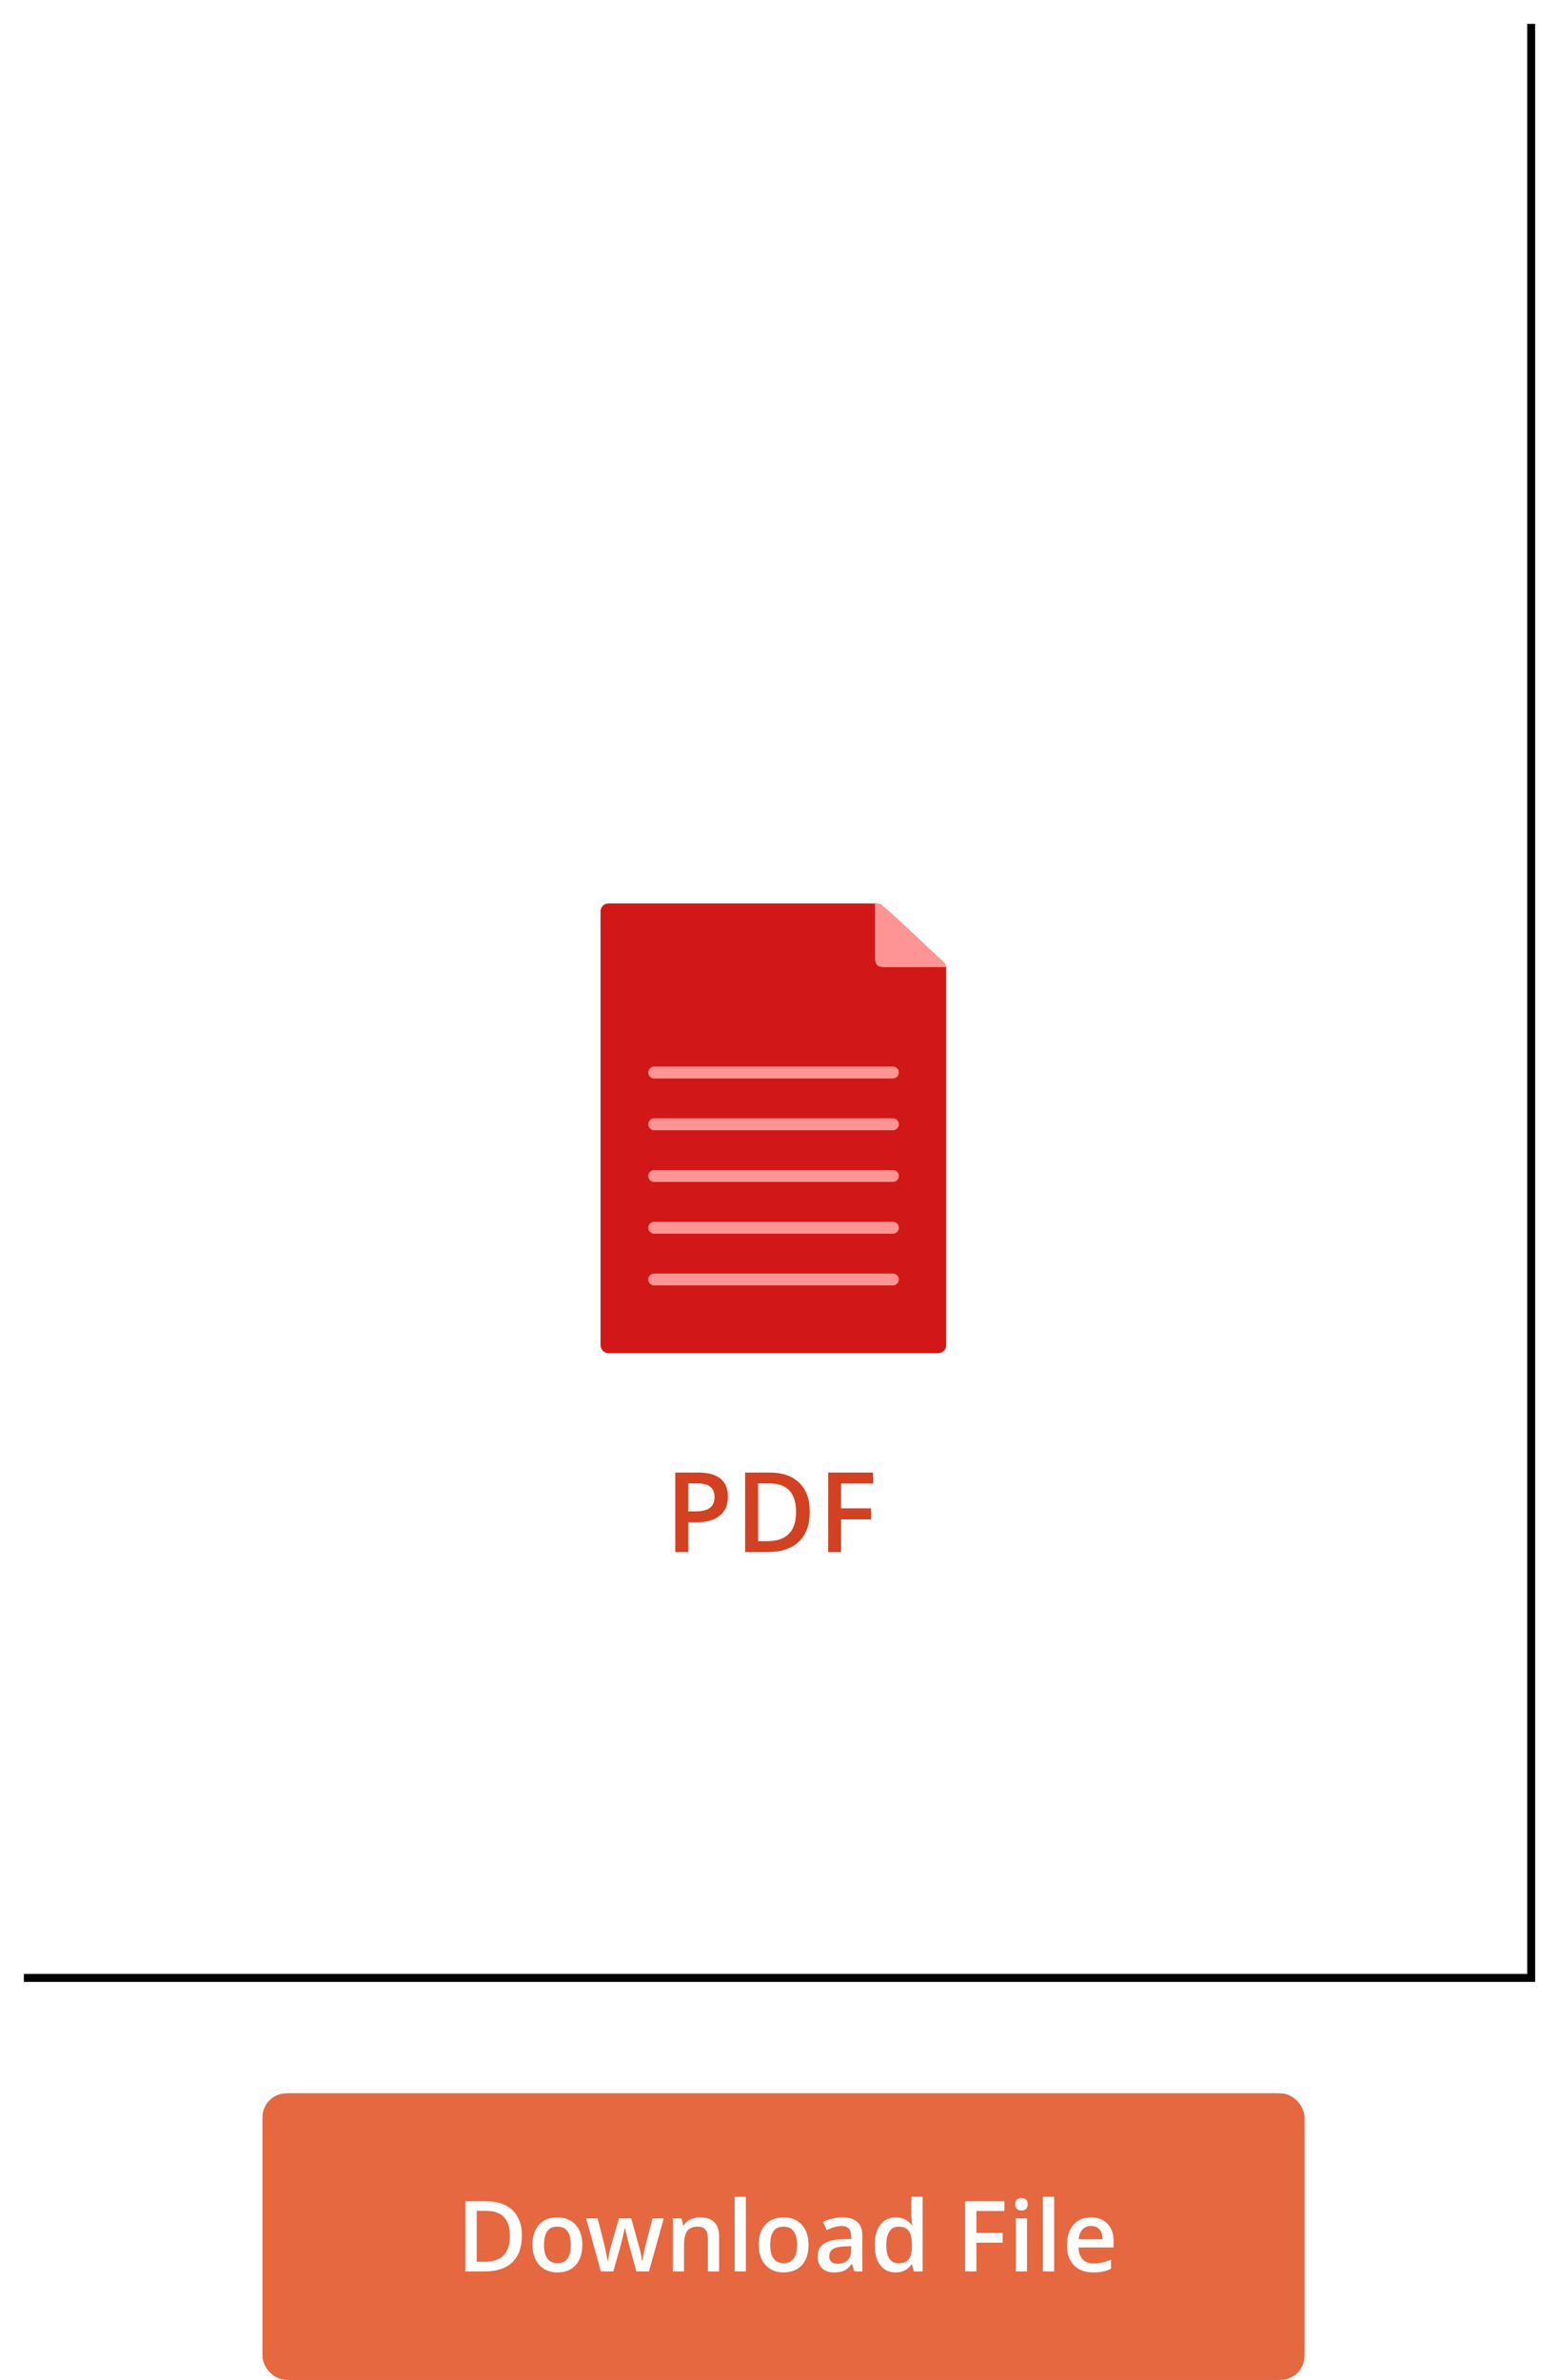 <?xml version="1.0" encoding="UTF-8"?>
<svg width="392px" height="598px" viewBox="0 0 392 598" version="1.1" xmlns="http://www.w3.org/2000/svg" xmlns:xlink="http://www.w3.org/1999/xlink">
    <!-- Generator: Sketch 49 (51002) - http://www.bohemiancoding.com/sketch -->
    <title>PDF</title>
    <desc>Created with Sketch.</desc>
    <defs>
        <rect id="path-1" x="0" y="0" width="262" height="72" rx="6"></rect>
        <polygon id="path-2" points="0 0 307.068 0 380 0 380 67.131 380 492 0 492"></polygon>
        <filter x="-2.1%" y="-1.6%" width="105.3%" height="104.1%" filterUnits="objectBoundingBox" id="filter-3">
            <feOffset dx="2" dy="2" in="SourceAlpha" result="shadowOffsetOuter1"></feOffset>
            <feGaussianBlur stdDeviation="3" in="shadowOffsetOuter1" result="shadowBlurOuter1"></feGaussianBlur>
            <feColorMatrix values="0 0 0 0 0.741   0 0 0 0 0.741   0 0 0 0 0.741  0 0 0 0.5 0" type="matrix" in="shadowBlurOuter1"></feColorMatrix>
        </filter>
    </defs>
    <g id="Page-1" stroke="none" stroke-width="1" fill="none" fill-rule="evenodd">
        <g id="File-Types-and-Previews" transform="translate(-1484, -918)">
            <g id="PDF" transform="translate(1488, 922)">
                <g id="Options" transform="translate(62, 522)">
                    <g id="Rectangle">
                        <use fill="#E56841" fill-rule="evenodd" xlink:href="#path-1"></use>
                        <rect stroke="#E56841" stroke-width="2" x="1" y="1" width="260" height="70" rx="6"></rect>
                    </g>
                    <path d="M65.225,35.777 C65.225,38.687 64.424,40.911 62.821,42.45 C61.217,43.989 58.908,44.759 55.893,44.759 L51,44.759 L51,27.133 L56.408,27.133 C59.191,27.133 61.357,27.889 62.904,29.4 C64.452,30.911 65.225,33.037 65.225,35.777 Z M62.21,35.874 C62.21,31.654 60.252,29.544 56.336,29.544 L53.859,29.544 L53.859,42.336 L55.893,42.336 C60.105,42.336 62.21,40.182 62.21,35.874 Z M80.42,38.068 C80.42,40.246 79.866,41.946 78.757,43.168 C77.648,44.389 76.105,45 74.127,45 C72.89,45 71.798,44.719 70.849,44.156 C69.899,43.593 69.17,42.786 68.659,41.733 C68.149,40.68 67.893,39.458 67.893,38.068 C67.893,35.906 68.444,34.218 69.544,33.004 C70.645,31.791 72.197,31.184 74.199,31.184 C76.113,31.184 77.628,31.805 78.745,33.047 C79.862,34.288 80.42,35.962 80.42,38.068 Z M70.789,38.068 C70.789,41.146 71.917,42.685 74.175,42.685 C76.408,42.685 77.525,41.146 77.525,38.068 C77.525,35.022 76.4,33.499 74.151,33.499 C72.97,33.499 72.115,33.893 71.584,34.68 C71.054,35.468 70.789,36.597 70.789,38.068 Z M94.011,44.759 L92.3,38.538 C92.093,37.879 91.718,36.348 91.176,33.945 L91.068,33.945 C90.605,36.115 90.239,37.654 89.967,38.562 L88.209,44.759 L85.098,44.759 L81.389,31.425 L84.26,31.425 L85.947,37.996 C86.33,39.619 86.601,41.01 86.761,42.167 L86.833,42.167 C86.912,41.58 87.034,40.907 87.198,40.148 C87.361,39.388 87.503,38.819 87.622,38.442 L89.632,31.425 L92.719,31.425 L94.669,38.442 C94.789,38.835 94.938,39.438 95.118,40.25 C95.297,41.062 95.403,41.693 95.435,42.143 L95.531,42.143 C95.65,41.154 95.929,39.772 96.368,37.996 L98.079,31.425 L100.903,31.425 L97.17,44.759 L94.011,44.759 Z M114.817,44.759 L111.993,44.759 L111.993,36.561 C111.993,35.532 111.788,34.765 111.377,34.258 C110.966,33.752 110.314,33.499 109.421,33.499 C108.233,33.499 107.363,33.852 106.813,34.56 C106.263,35.267 105.987,36.452 105.987,38.116 L105.987,44.759 L103.176,44.759 L103.176,31.425 L105.377,31.425 L105.772,33.173 L105.916,33.173 C106.314,32.538 106.881,32.048 107.615,31.702 C108.348,31.357 109.162,31.184 110.055,31.184 C113.23,31.184 114.817,32.812 114.817,36.067 L114.817,44.759 Z M121.541,44.759 L118.729,44.759 L118.729,26 L121.541,26 L121.541,44.759 Z M137.298,38.068 C137.298,40.246 136.743,41.946 135.635,43.168 C134.526,44.389 132.983,45 131.004,45 C129.768,45 128.675,44.719 127.726,44.156 C126.777,43.593 126.047,42.786 125.537,41.733 C125.026,40.68 124.771,39.458 124.771,38.068 C124.771,35.906 125.321,34.218 126.422,33.004 C127.523,31.791 129.074,31.184 131.076,31.184 C132.991,31.184 134.506,31.805 135.623,33.047 C136.739,34.288 137.298,35.962 137.298,38.068 Z M127.666,38.068 C127.666,41.146 128.795,42.685 131.052,42.685 C133.286,42.685 134.402,41.146 134.402,38.068 C134.402,35.022 133.278,33.499 131.028,33.499 C129.848,33.499 128.993,33.893 128.462,34.68 C127.932,35.468 127.666,36.597 127.666,38.068 Z M148.807,44.759 L148.245,42.902 L148.149,42.902 C147.511,43.714 146.869,44.267 146.223,44.56 C145.577,44.853 144.747,45 143.734,45 C142.434,45 141.419,44.646 140.689,43.939 C139.96,43.232 139.595,42.231 139.595,40.937 C139.595,39.563 140.101,38.526 141.114,37.827 C142.127,37.128 143.671,36.746 145.744,36.681 L148.03,36.609 L148.03,35.898 C148.03,35.046 147.832,34.409 147.437,33.987 C147.042,33.565 146.43,33.354 145.601,33.354 C144.923,33.354 144.273,33.455 143.651,33.655 C143.028,33.856 142.43,34.093 141.856,34.367 L140.947,32.341 C141.665,31.964 142.45,31.676 143.304,31.479 C144.157,31.282 144.963,31.184 145.72,31.184 C147.403,31.184 148.674,31.554 149.531,32.293 C150.388,33.033 150.817,34.194 150.817,35.777 L150.817,44.759 L148.807,44.759 Z M144.62,42.83 C145.641,42.83 146.46,42.543 147.078,41.968 C147.697,41.393 148.006,40.588 148.006,39.551 L148.006,38.393 L146.307,38.466 C144.983,38.514 144.02,38.737 143.417,39.135 C142.815,39.533 142.514,40.141 142.514,40.961 C142.514,41.556 142.689,42.016 143.04,42.342 C143.391,42.667 143.918,42.83 144.62,42.83 Z M159.204,45 C157.553,45 156.265,44.397 155.34,43.192 C154.414,41.986 153.952,40.294 153.952,38.116 C153.952,35.93 154.42,34.228 155.358,33.01 C156.295,31.793 157.593,31.184 159.252,31.184 C160.991,31.184 162.315,31.831 163.224,33.125 L163.368,33.125 C163.232,32.169 163.164,31.413 163.164,30.859 L163.164,26 L165.988,26 L165.988,44.759 L163.786,44.759 L163.296,43.011 L163.164,43.011 C162.263,44.337 160.943,45 159.204,45 Z M159.958,42.709 C161.114,42.709 161.956,42.382 162.482,41.727 C163.009,41.072 163.28,40.009 163.296,38.538 L163.296,38.14 C163.296,36.46 163.025,35.267 162.482,34.56 C161.94,33.852 161.09,33.499 159.934,33.499 C158.945,33.499 158.183,33.903 157.649,34.71 C157.114,35.518 156.847,36.669 156.847,38.164 C156.847,39.643 157.106,40.77 157.625,41.546 C158.143,42.322 158.921,42.709 159.958,42.709 Z M179.507,44.759 L176.672,44.759 L176.672,27.133 L186.542,27.133 L186.542,29.569 L179.507,29.569 L179.507,35.078 L186.1,35.078 L186.1,37.525 L179.507,37.525 L179.507,44.759 Z M192.225,44.759 L189.414,44.759 L189.414,31.425 L192.225,31.425 L192.225,44.759 Z M189.246,27.893 C189.246,27.386 189.384,26.997 189.659,26.723 C189.934,26.45 190.327,26.313 190.837,26.313 C191.332,26.313 191.717,26.45 191.992,26.723 C192.267,26.997 192.405,27.386 192.405,27.893 C192.405,28.375 192.267,28.755 191.992,29.032 C191.717,29.309 191.332,29.448 190.837,29.448 C190.327,29.448 189.934,29.309 189.659,29.032 C189.384,28.755 189.246,28.375 189.246,27.893 Z M199.057,44.759 L196.245,44.759 L196.245,26 L199.057,26 L199.057,44.759 Z M208.855,45 C206.798,45 205.188,44.395 204.028,43.186 C202.867,41.976 202.287,40.31 202.287,38.188 C202.287,36.01 202.825,34.298 203.902,33.053 C204.979,31.807 206.459,31.184 208.341,31.184 C210.088,31.184 211.468,31.718 212.481,32.787 C213.494,33.856 214,35.327 214,37.2 L214,38.731 L205.182,38.731 C205.222,40.025 205.569,41.02 206.223,41.715 C206.877,42.41 207.799,42.758 208.987,42.758 C209.769,42.758 210.496,42.683 211.17,42.535 C211.844,42.386 212.568,42.139 213.342,41.793 L213.342,44.096 C212.656,44.425 211.962,44.658 211.26,44.795 C210.558,44.932 209.757,45 208.855,45 Z M208.341,33.33 C207.448,33.33 206.732,33.615 206.193,34.186 C205.655,34.757 205.334,35.588 205.23,36.681 L211.236,36.681 C211.22,35.58 210.957,34.747 210.447,34.18 C209.936,33.613 209.234,33.33 208.341,33.33 Z" id="Download-File" fill="#FFFFFF"></path>
                </g>
                <g id="Group-16">
                    <g id="Group-15">
                        <g id="Rectangle-12">
                            <use fill="black" fill-opacity="1" filter="url(#filter-3)" xlink:href="#path-2"></use>
                            <use fill="#FFFFFF" fill-rule="evenodd" xlink:href="#path-2"></use>
                        </g>
                        <g id="Group" transform="translate(147, 222)">
                            <path d="M2,1 L69.458,1 C69.961,1 70.446,1.19 70.815,1.531 L86.281,15.825 C86.69,16.203 86.923,16.736 86.923,17.293 L86.923,112 C86.923,113.105 86.028,114 84.923,114 L2,114 C0.895,114 1.3527075e-16,113.105 0,112 L0,3 C-1.3527075e-16,1.895 0.895,1 2,1 Z" id="Rectangle-12" fill="#D11717"></path>
                            <path d="M13.5,56.5 L73.508,56.5" id="Line" stroke="#FF9494" stroke-width="3" stroke-linecap="round"></path>
                            <path d="M13.5,43.5 L73.508,43.5" id="Line-Copy-13" stroke="#FF9494" stroke-width="3" stroke-linecap="round"></path>
                            <path d="M13.5,69.5 L73.508,69.5" id="Line-Copy-2" stroke="#FF9494" stroke-width="3" stroke-linecap="round"></path>
                            <path d="M13.5,82.5 L73.508,82.5" id="Line-Copy-4" stroke="#FF9494" stroke-width="3" stroke-linecap="round"></path>
                            <path d="M13.5,95.5 L73.508,95.5" id="Line-Copy-3" stroke="#FF9494" stroke-width="3" stroke-linecap="round"></path>
                            <path d="M75.487,6.808 C75.889,6.844 76.355,7.093 76.886,7.554 L86.414,17.77 C85.977,18.218 85.62,18.462 85.342,18.502 C84.734,19.047 64.175,18.744 63.512,18.71 C63.114,18.69 62.742,18.543 62.395,18.27 L74.033,7.417 C74.601,6.974 75.086,6.771 75.487,6.808 Z" id="Triangle" fill="#FF9494" transform="translate(74.404, 12.814) rotate(-137) translate(-74.404, -12.814) "></path>
                        </g>
                        <path d="M179.025,372.055 C179.025,374.142 178.342,375.742 176.974,376.854 C175.607,377.966 173.661,378.521 171.137,378.521 L169.058,378.521 L169.058,386 L165.791,386 L165.791,366.012 L171.547,366.012 C174.044,366.012 175.915,366.522 177.159,367.543 C178.403,368.564 179.025,370.068 179.025,372.055 Z M169.058,375.773 L170.795,375.773 C172.472,375.773 173.702,375.482 174.486,374.898 C175.27,374.315 175.662,373.404 175.662,372.164 C175.662,371.016 175.311,370.159 174.609,369.594 C173.907,369.029 172.814,368.746 171.328,368.746 L169.058,368.746 L169.058,375.773 Z M199.613,375.814 C199.613,379.114 198.697,381.636 196.865,383.382 C195.032,385.127 192.394,386 188.948,386 L183.357,386 L183.357,366.012 L189.536,366.012 C192.717,366.012 195.192,366.868 196.96,368.582 C198.728,370.296 199.613,372.706 199.613,375.814 Z M196.167,375.924 C196.167,371.139 193.93,368.746 189.454,368.746 L186.624,368.746 L186.624,383.252 L188.948,383.252 C193.761,383.252 196.167,380.809 196.167,375.924 Z M207.485,386 L204.245,386 L204.245,366.012 L215.524,366.012 L215.524,368.773 L207.485,368.773 L207.485,375.021 L215.018,375.021 L215.018,377.797 L207.485,377.797 L207.485,386 Z" id="PDF" fill="#D24122"></path>
                    </g>
                </g>
            </g>
        </g>
    </g>
</svg>